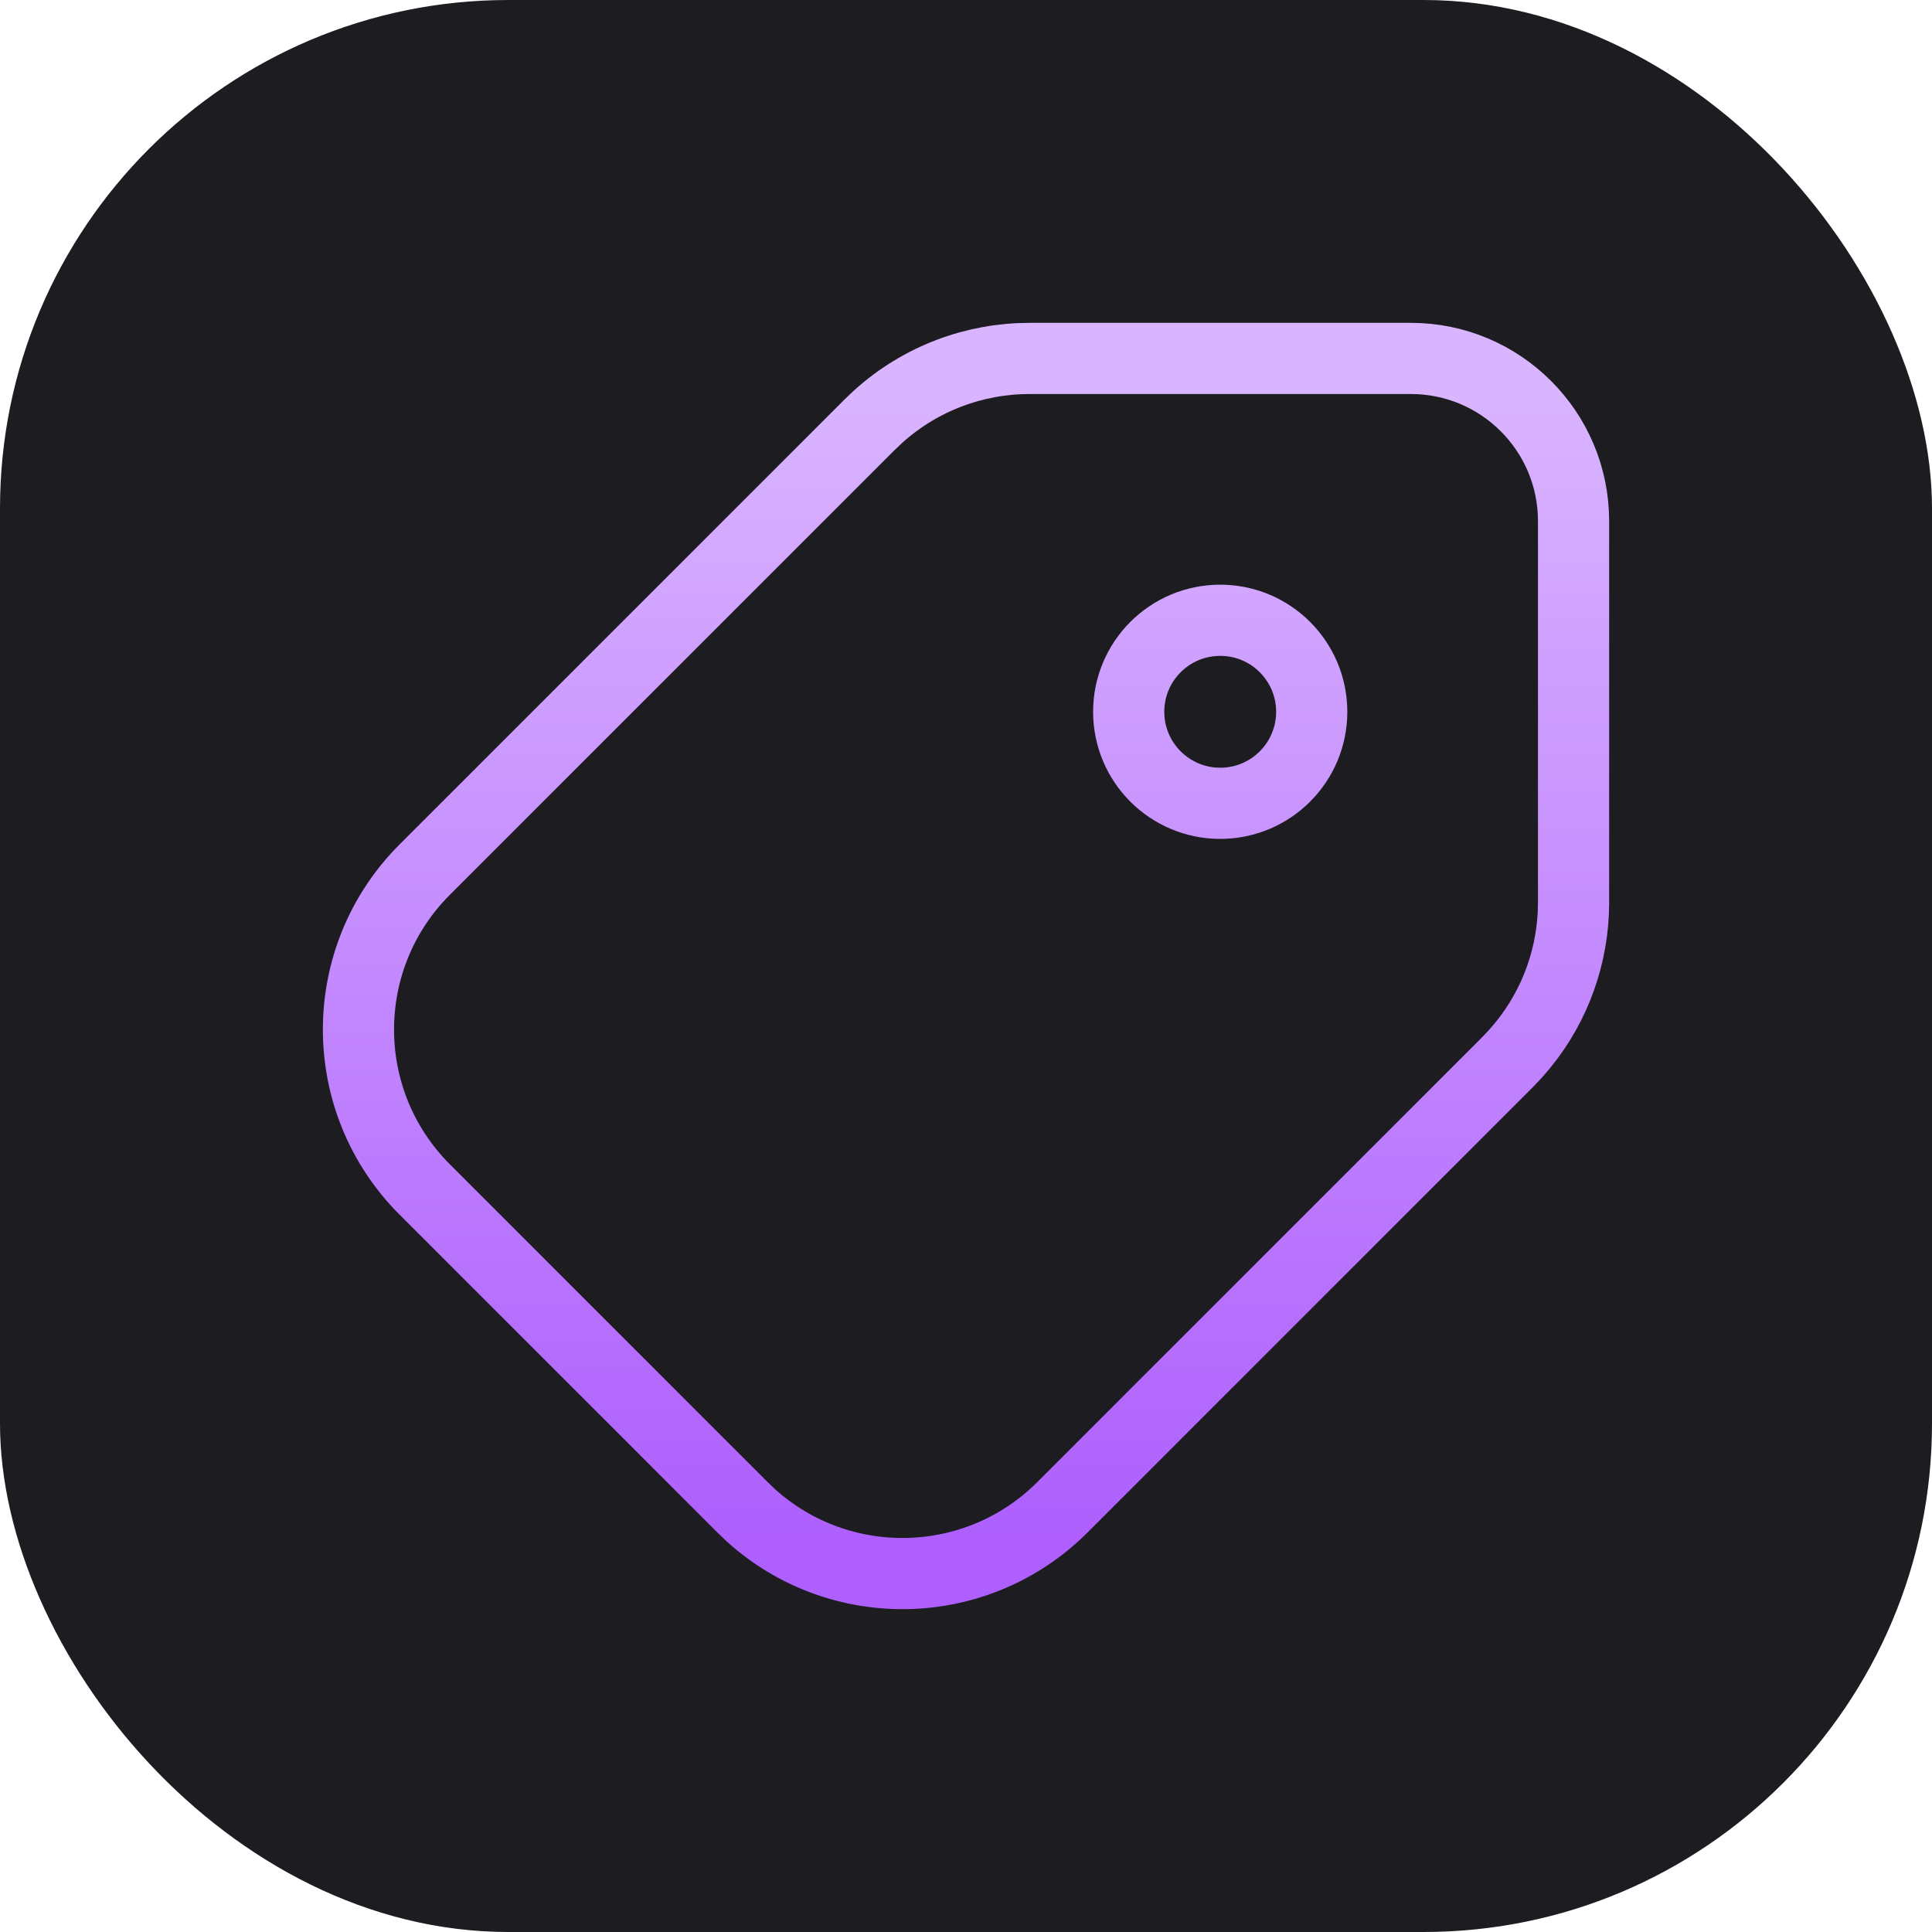 <svg width="38" height="38" viewBox="0 0 38 38" fill="none" xmlns="http://www.w3.org/2000/svg">
<rect width="38" height="38" rx="10" fill="#1D1C20"/>
<path d="M27.75 7.05C29.517 7.05 30.95 8.483 30.95 10.25V17.75L30.945 17.963C30.897 18.958 30.517 19.941 29.804 20.73L29.647 20.896L20.897 29.646C19.213 31.33 16.517 31.383 14.77 29.805L14.604 29.646L8.354 23.396C6.616 21.659 6.616 18.841 8.354 17.104L17.104 8.354L17.27 8.196C18.115 7.433 19.183 7.05 20.25 7.05H27.75ZM24 12.2C23.006 12.2 22.2 13.006 22.2 14C22.2 14.994 23.006 15.8 24 15.8C24.994 15.8 25.8 14.994 25.8 14C25.8 13.006 24.994 12.2 24 12.2Z" stroke="url(#paint0_linear_1139_79164)" stroke-width="1.4"/>
<defs>
<linearGradient id="paint0_linear_1139_79164" x1="19" y1="7.75" x2="19" y2="30.25" gradientUnits="userSpaceOnUse">
<stop stop-color="#D9B4FF"/>
<stop offset="1" stop-color="#AE5FFD"/>
</linearGradient>
</defs>
</svg>
